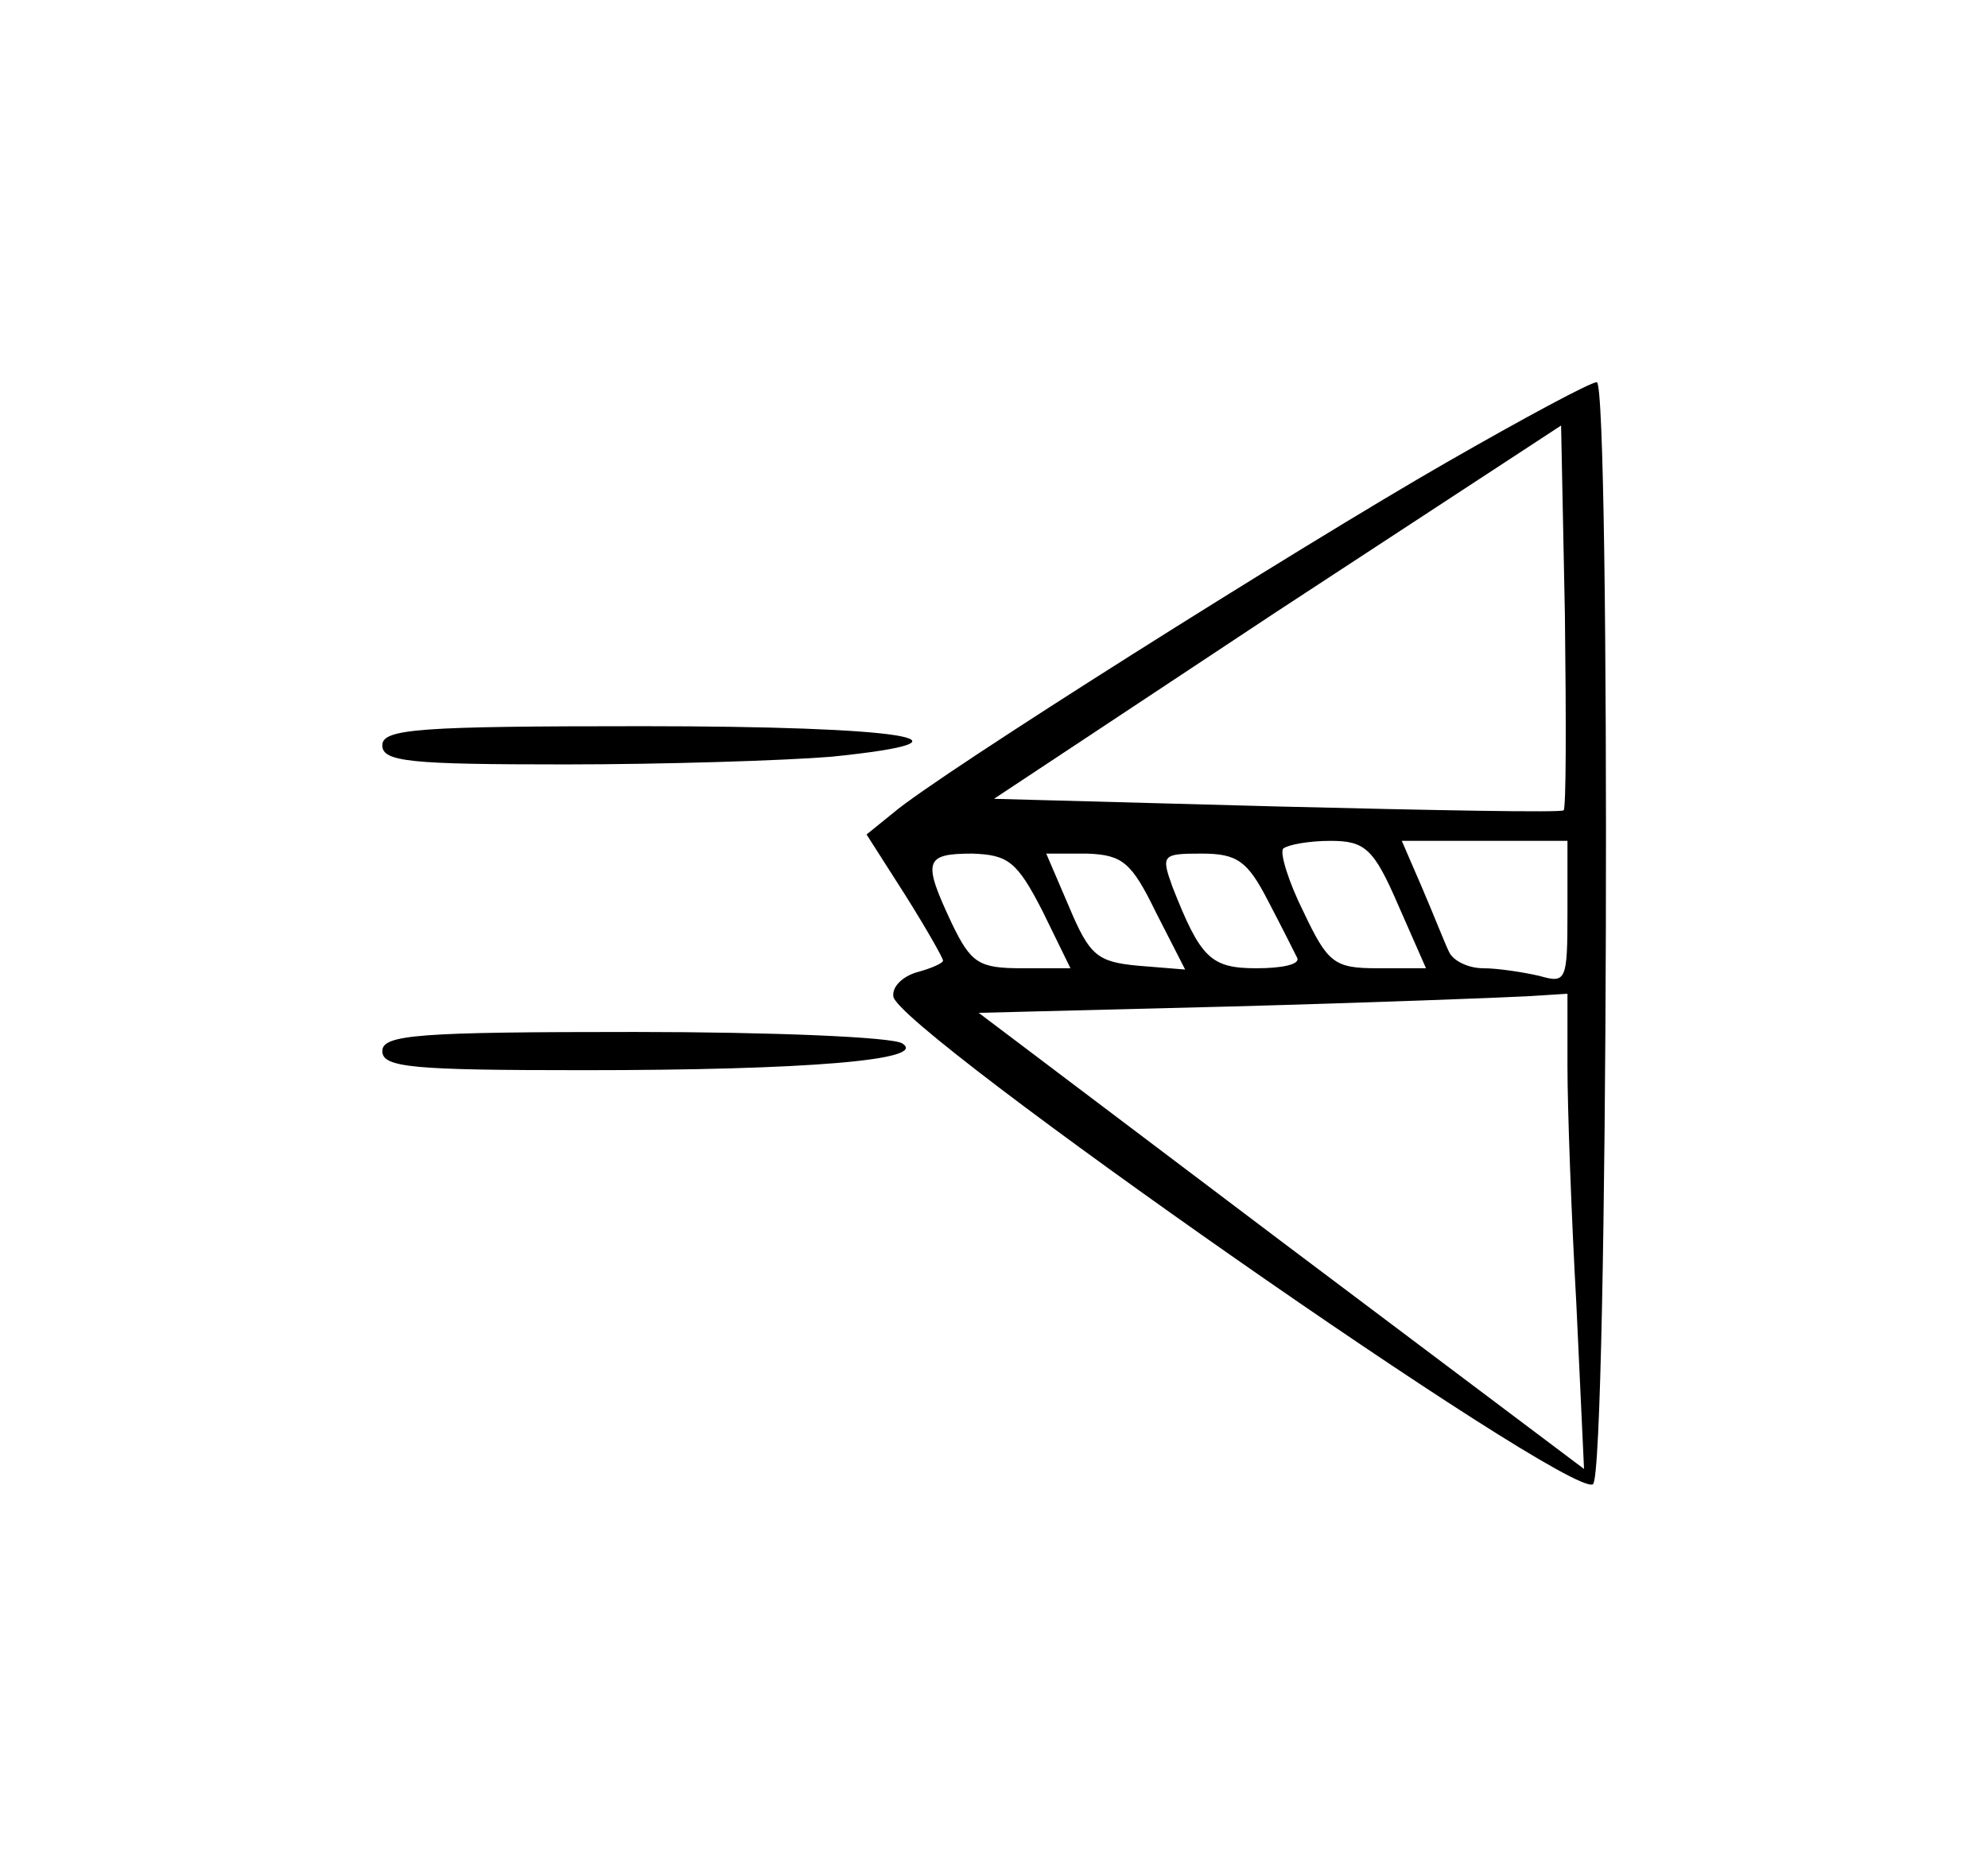 <?xml version="1.0" standalone="no"?>
<!DOCTYPE svg PUBLIC "-//W3C//DTD SVG 20010904//EN"
 "http://www.w3.org/TR/2001/REC-SVG-20010904/DTD/svg10.dtd">
<svg version="1.0" xmlns="http://www.w3.org/2000/svg"
 width="156pt" height="147pt" viewBox="0 0 156 147"
 preserveAspectRatio="xMidYMid meet">
<g transform="translate(0,147) scale(0.1,-0.1)"
fill="#000000" stroke="none">
<path d="M1135 1107 c-115 -66 -399 -245 -434 -275 l-21 -17 30 -47 c17 -27
30 -50 30 -52 0 -2 -9 -6 -20 -9 -11 -3 -20 -11 -19 -19 1 -25 530 -395 549
-383 12 7 14 865 3 865 -5 0 -57 -28 -118 -63z m92 -273 c-1 -2 -103 0 -225 3
l-222 6 222 147 223 146 3 -149 c1 -83 1 -151 -1 -153z m-130 -74 l22 -50 -38
0 c-34 0 -39 4 -58 44 -12 24 -19 47 -16 50 4 3 20 6 37 6 27 0 34 -6 53 -50z
m133 -6 c0 -54 -1 -56 -22 -50 -13 3 -33 6 -44 6 -12 0 -24 6 -27 13 -3 6 -12
29 -21 50 l-16 37 65 0 65 0 0 -56z m-412 1 l22 -45 -38 0 c-34 0 -40 4 -55
35 -23 49 -22 55 16 55 28 -1 35 -6 55 -45z m89 -1 l23 -45 -37 3 c-32 3 -38
8 -54 46 l-18 42 32 0 c28 -1 35 -7 54 -46z m88 9 c11 -21 21 -41 23 -45 2 -5
-12 -8 -32 -8 -36 0 -44 8 -66 64 -9 25 -8 26 23 26 28 0 36 -6 52 -37z m235
-130 c0 -32 3 -116 7 -187 l6 -129 -238 179 -237 179 198 5 c110 3 214 7 232
8 l32 2 0 -57z"/>
<path d="M300 885 c0 -13 22 -15 143 -15 78 0 172 3 209 6 128 13 56 24 -148
24 -175 0 -204 -2 -204 -15z"/>
<path d="M300 645 c0 -13 24 -15 158 -15 175 0 271 8 250 21 -7 5 -102 9 -210
9 -169 0 -198 -2 -198 -15z"/>
</g>
</svg>
